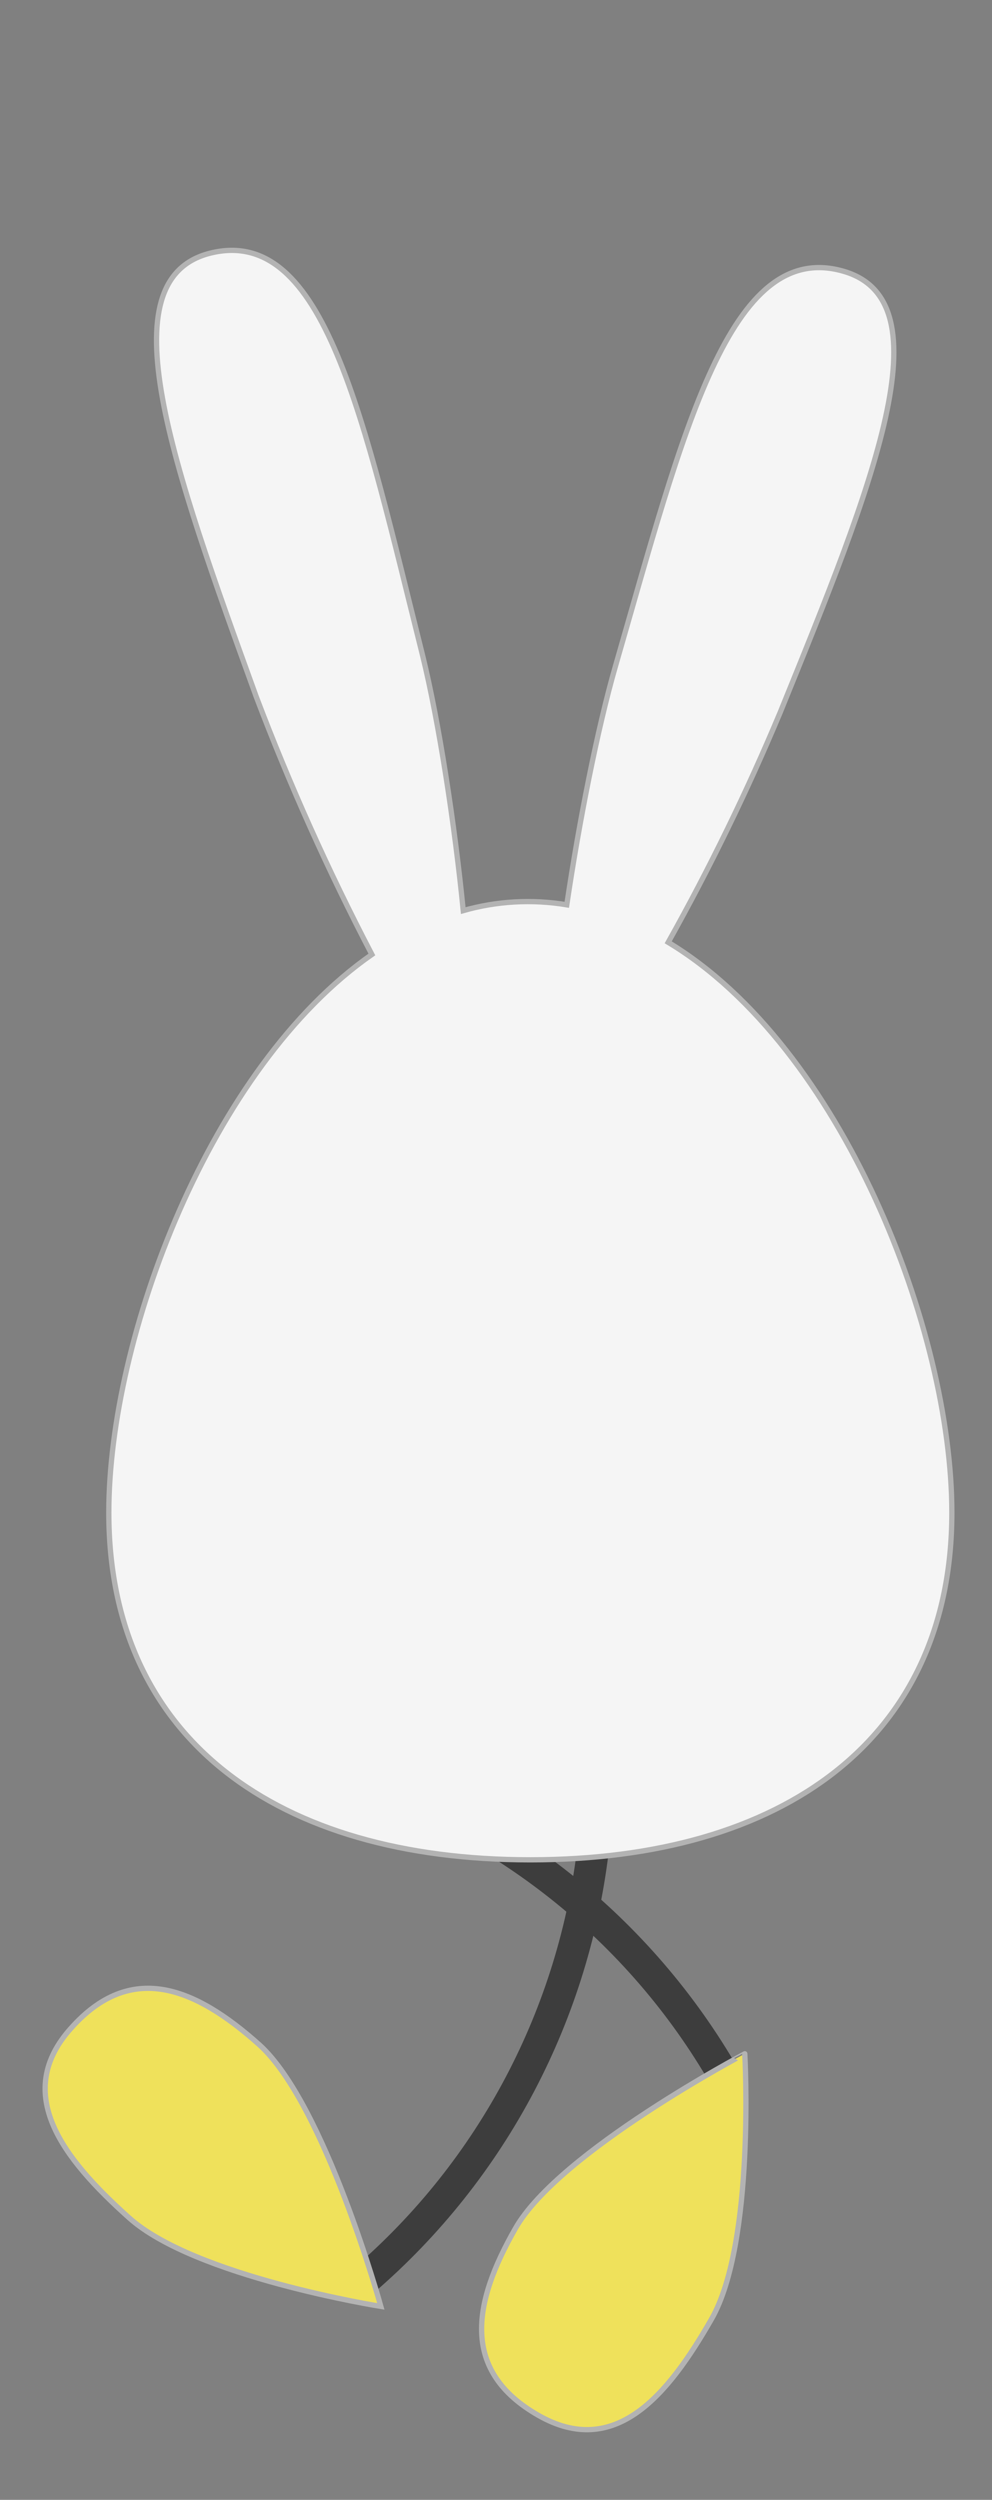 <?xml version="1.0" encoding="utf-8"?>
<!-- Generator: Adobe Illustrator 22.0.1, SVG Export Plug-In . SVG Version: 6.00 Build 0)  -->
<svg version="1.1" id="Layer_1" xmlns="http://www.w3.org/2000/svg" xmlns:xlink="http://www.w3.org/1999/xlink" x="0px" y="0px"
	 viewBox="0 0 187.8 473" style="enable-background:new 0 0 187.8 473;" xml:space="preserve">
<rect x="0" y="0" width="187.8" height="473" fill="#808080" stroke="none"/>
<style type="text/css">
	.st0{fill:#3D3D3D;}
	.st1{fill:#EFE15B;stroke:#B3B3B3;stroke-miterlimit:10;}
	.st2{fill:#F5F5F5;stroke:#B3B3B3;stroke-miterlimit:10;}
</style>
<g id="EGG_x5F_RABBIT">
	<g id="right_x5F_foot">
		<path class="st0" d="M64.8,331.9c31.7,9.6,58.5,30.9,75,59.6c1.9,3.3-3.2,6.4-5.2,3c-15.7-27.3-41.3-47.6-71.5-56.8
			C59.5,336.5,61,330.7,64.8,331.9L64.8,331.9z"/>
		<path class="st1" d="M97.6,421.6c-8.3,14.5-10.2,27.1,4.3,35.4s24.5-3.7,32.8-18.2c8.3-14.5,6.3-50.2,6.3-50.2
			S105.9,407.1,97.6,421.6z"/>
	</g>
	<g id="left_x5F_foot">
		<path class="st0" d="M115.4,349c-3.6,32.9-19.5,63.2-44.6,84.8c-2.9,2.5-6.9-2-4-4.5c23.9-20.5,39.1-49.4,42.6-80.7
			C109.8,344.8,115.8,345.2,115.4,349L115.4,349z"/>
		<path class="st1" d="M49.1,386.9c-12.4-11.1-24.4-15.7-35.6-3.2c-11.2,12.4-1.6,24.7,10.9,35.9c12.4,11.2,47.7,16.8,47.7,16.8
			S61.5,398.1,49.1,386.9z"/>
	</g>
	<path id="Body" class="st2" d="M70.4,180.6c-8.3-15.9-15.6-32.2-21.9-48.8c-15.8-43.6-28.6-78.9-8.7-83.9
		c21.7-5.4,29,31.4,40.2,76.1c3.1,12.6,6.1,32.1,7.7,48.3c6.3-1.8,13-2.2,19.6-1.1c2.3-15.5,5.8-33.3,9.2-45.1
		c12.8-44.3,21.6-80.9,43.1-74.8c19.8,5.6,5.6,40.5-11.9,83.5c-6.2,14.8-13.3,29.4-21.2,43.5c32.9,19.8,53.7,73.5,53.7,107.9
		c0,42.9-32,65.7-79.8,65.7s-79.8-22.8-79.8-65.7C20.6,253.1,39.7,202,70.4,180.6z"/>
</g>
</svg>
